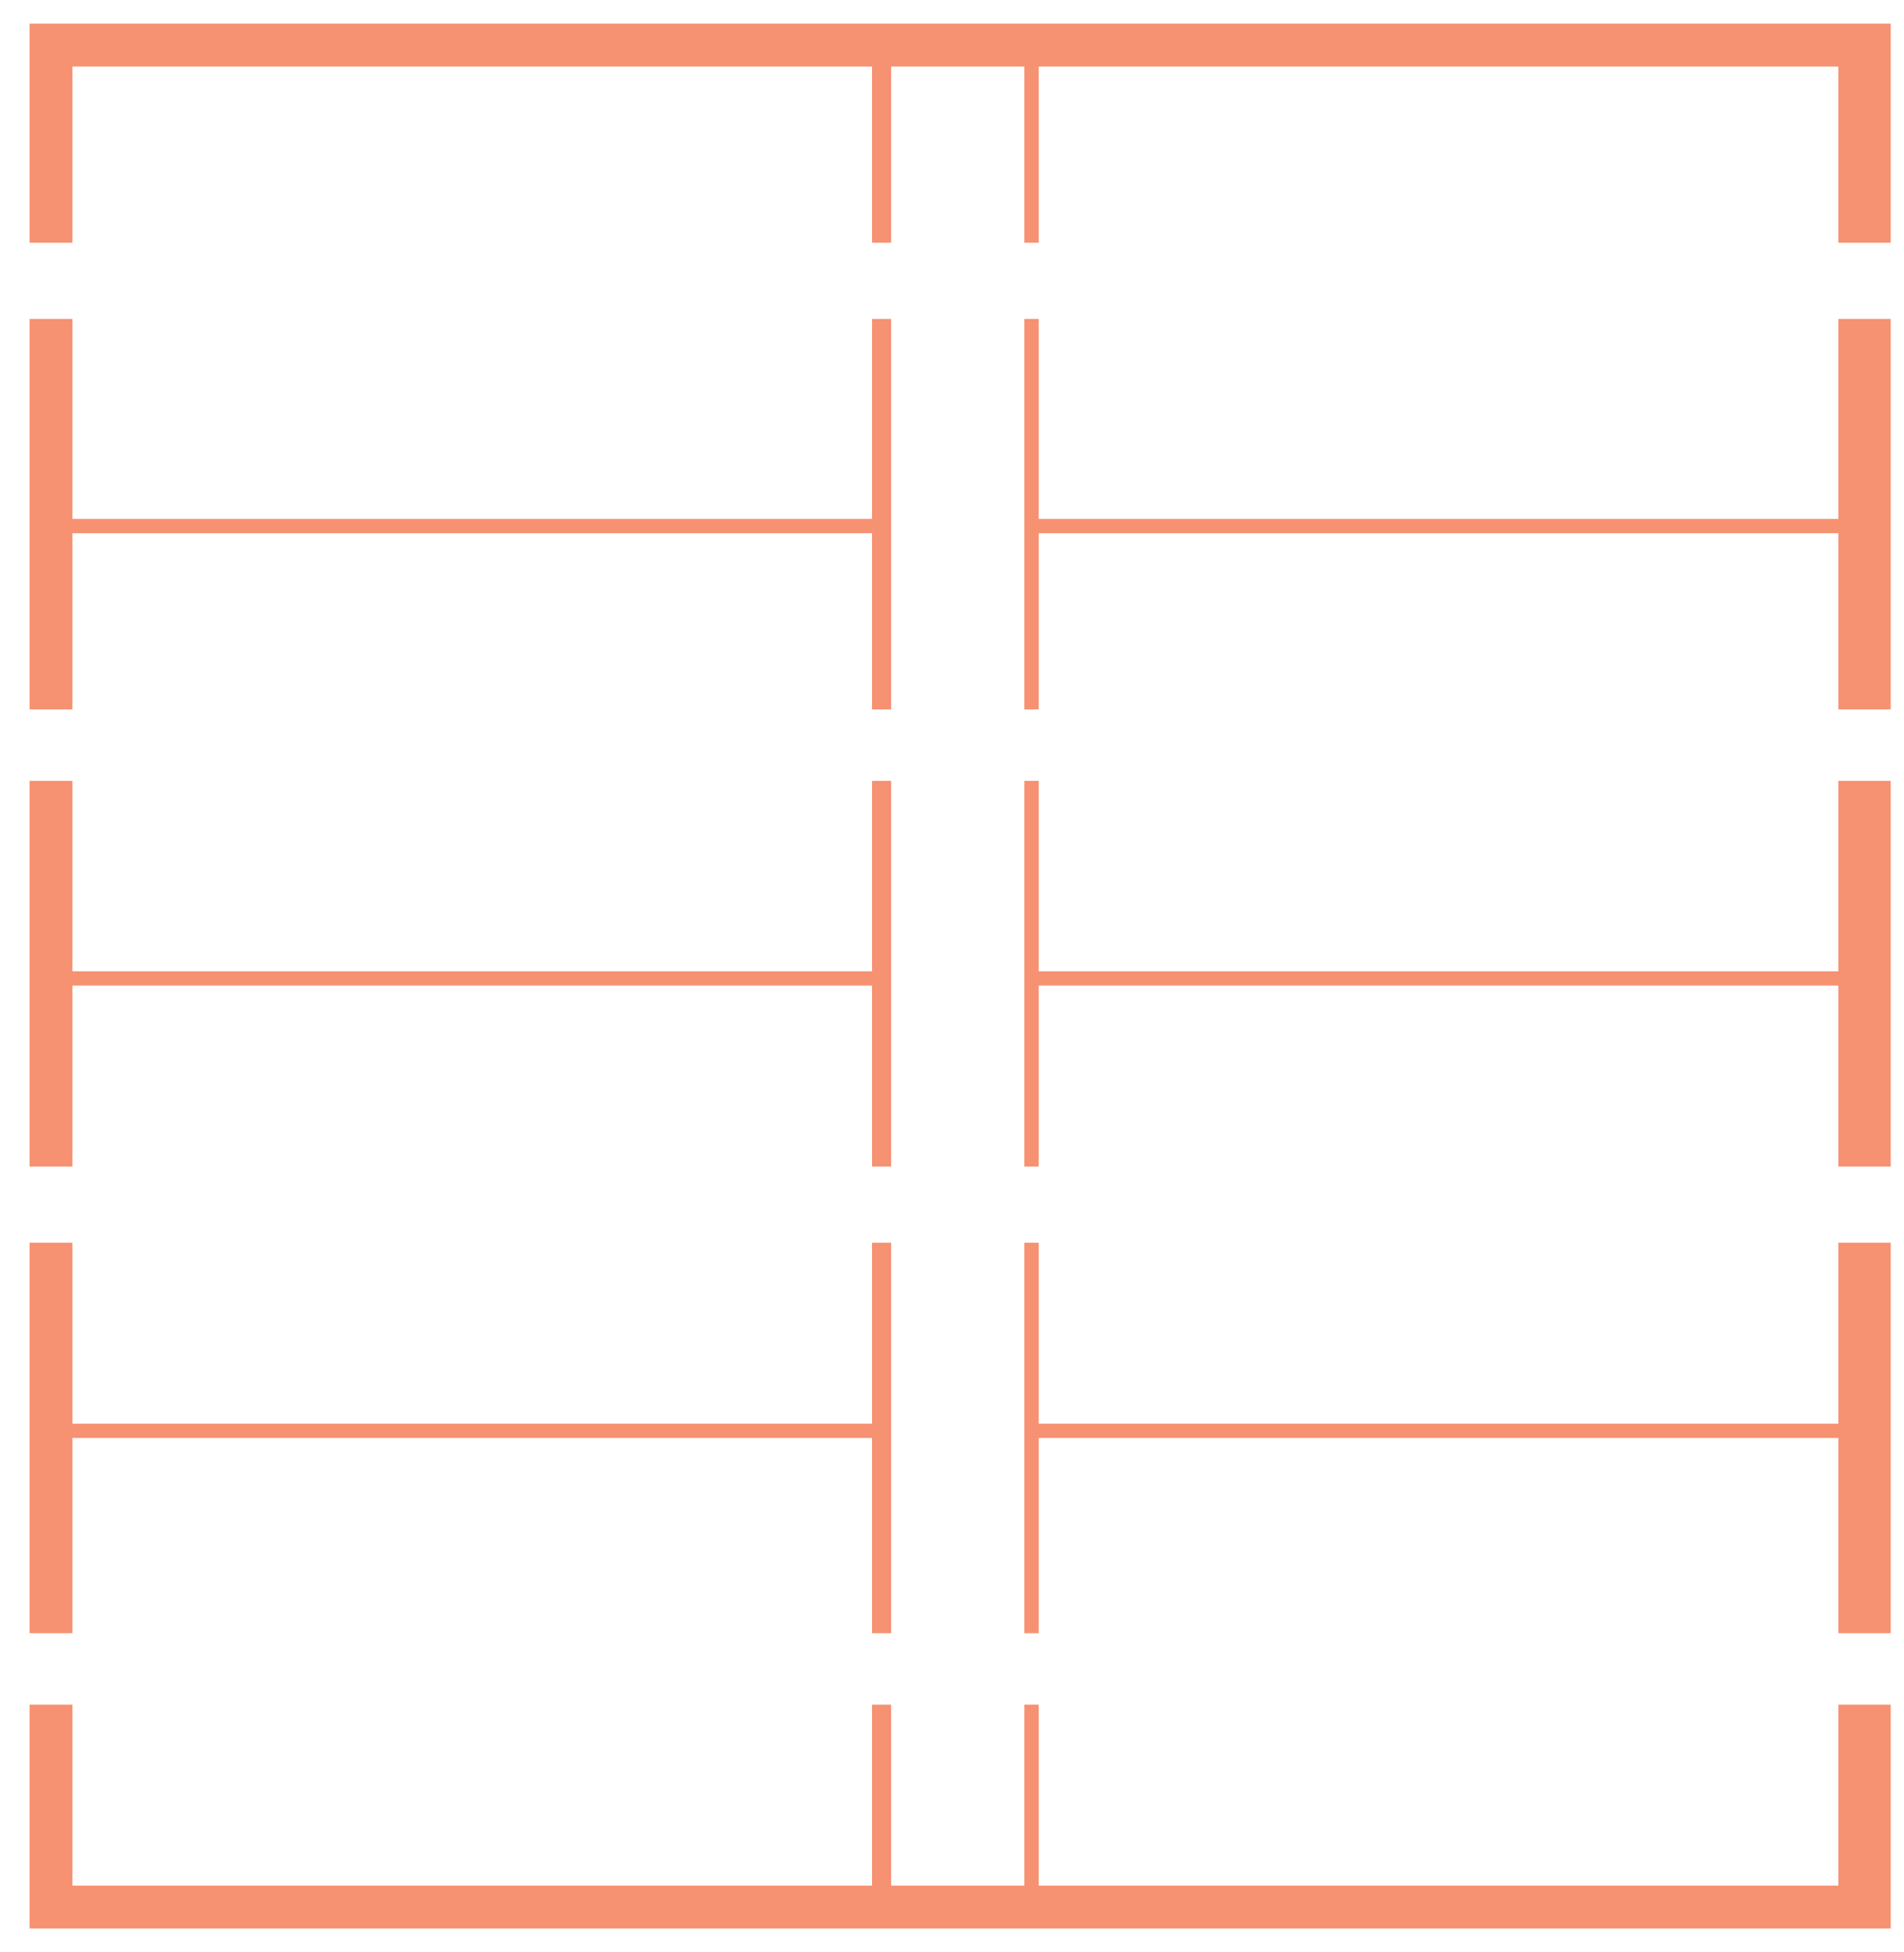 <?xml version="1.0" encoding="utf-8"?>
<!-- Generator: Adobe Illustrator 16.0.0, SVG Export Plug-In . SVG Version: 6.00 Build 0)  -->
<!DOCTYPE svg PUBLIC "-//W3C//DTD SVG 1.1//EN" "http://www.w3.org/Graphics/SVG/1.1/DTD/svg11.dtd">
<svg version="1.1" id="Layer_1" xmlns="http://www.w3.org/2000/svg" xmlns:xlink="http://www.w3.org/1999/xlink" x="0px" y="0px"
	 width="400px" height="410px" viewBox="0 0 400 410" enable-background="new 0 0 400 410" xml:space="preserve">
<g>
	<polygon fill="#F69172" points="15.208,111.975 183.208,111.975 183.208,148.975 187.208,148.975 187.208,66.975 183.208,66.975 
		183.208,108.975 15.208,108.975 15.208,66.975 6.208,66.975 6.208,148.975 15.208,148.975 	"/>
	<polygon fill="#F69172" points="15.208,206.975 183.208,206.975 183.208,244.975 187.208,244.975 187.208,163.975 183.208,163.975 
		183.208,203.975 15.208,203.975 15.208,163.975 6.208,163.975 6.208,244.975 15.208,244.975 	"/>
	<polygon fill="#F69172" points="15.208,301.975 183.208,301.975 183.208,342.975 187.208,342.975 187.208,260.975 183.208,260.975 
		183.208,298.975 15.208,298.975 15.208,260.975 6.208,260.975 6.208,342.975 15.208,342.975 	"/>
	<polygon fill="#F69172" points="200.921,4.975 6.208,4.975 6.208,50.975 15.208,50.975 15.208,13.975 183.208,13.975 
		183.208,50.975 187.208,50.975 187.208,13.975 200.921,13.975 215.208,13.975 215.208,50.975 218.208,50.975 218.208,13.975 
		386.208,13.975 386.208,50.975 397.208,50.975 397.208,4.975 	"/>
	<polygon fill="#F69172" points="386.208,108.975 218.208,108.975 218.208,66.975 215.208,66.975 215.208,148.975 218.208,148.975 
		218.208,111.975 386.208,111.975 386.208,148.975 397.208,148.975 397.208,66.975 386.208,66.975 	"/>
	<polygon fill="#F69172" points="386.208,203.975 218.208,203.975 218.208,163.975 215.208,163.975 215.208,244.975 
		218.208,244.975 218.208,206.975 386.208,206.975 386.208,244.975 397.208,244.975 397.208,163.975 386.208,163.975 	"/>
	<polygon fill="#F69172" points="386.208,298.975 218.208,298.975 218.208,260.975 215.208,260.975 215.208,342.975 
		218.208,342.975 218.208,301.975 386.208,301.975 386.208,342.975 397.208,342.975 397.208,260.975 386.208,260.975 	"/>
	<polygon fill="#F69172" points="386.208,395.975 218.208,395.975 218.208,357.975 215.208,357.975 215.208,395.975 
		200.921,395.975 187.208,395.975 187.208,357.975 183.208,357.975 183.208,395.975 15.208,395.975 15.208,357.975 6.208,357.975 
		6.208,404.975 200.921,404.975 397.208,404.975 397.208,357.975 386.208,357.975 	"/>
</g>
</svg>

